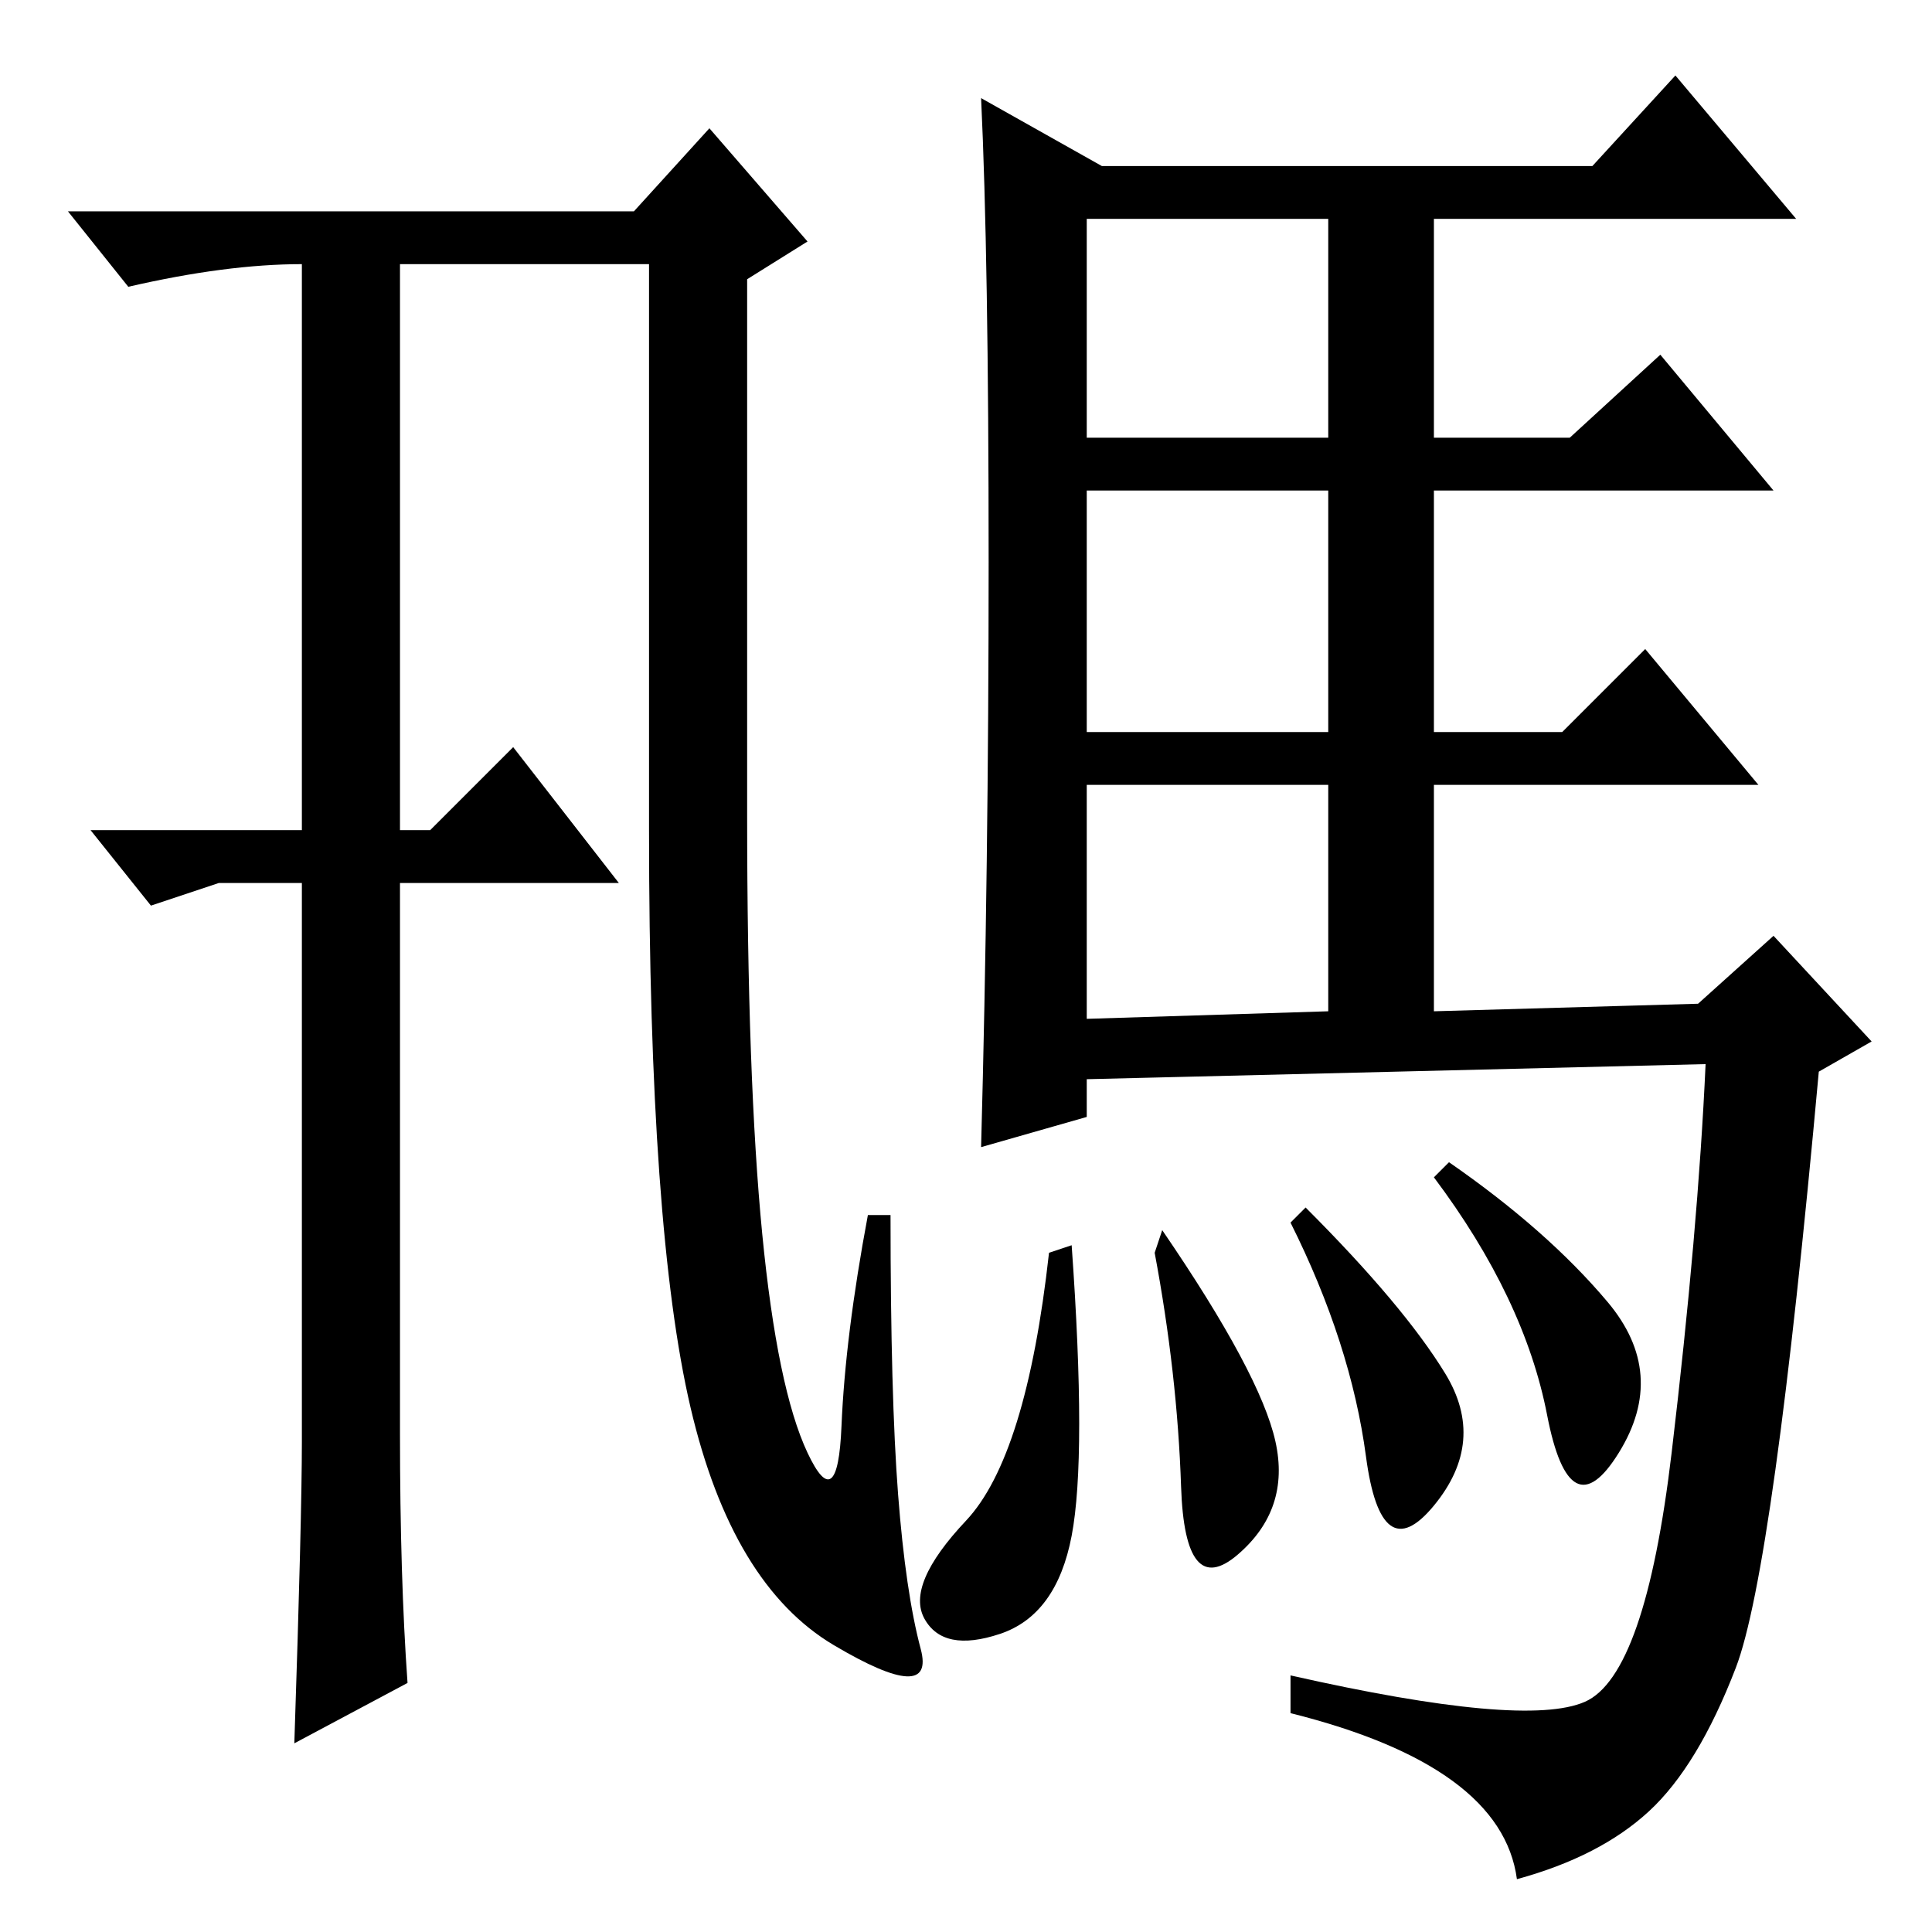 <?xml version="1.0" standalone="no"?>
<!DOCTYPE svg PUBLIC "-//W3C//DTD SVG 1.1//EN" "http://www.w3.org/Graphics/SVG/1.1/DTD/svg11.dtd" >
<svg xmlns="http://www.w3.org/2000/svg" xmlns:xlink="http://www.w3.org/1999/xlink" version="1.1" viewBox="0 -36 256 256">
  <g transform="matrix(1 0 0 -1 0 220)">
   <path fill="currentColor"
d="M54 33l-15 -8q1 30 1 40v74h-11l-9 -3l-8 10h28v75q-10 0 -23 -3l-8 10h75l10 11l13 -15l-8 -5v-71q0 -35 2 -55.5t6 -29t4.5 3.5t3.5 28h3q0 -24 1 -37t3 -20.5t-11.5 0.5t-19 31.5t-5.5 76.5v75h-33v-75h4l11 11l14 -18h-29v-73q0 -19 1 -33zM131 181.5q0 40.5 -1 61.5
l16 -9h65l11 12l16 -19h-48v-29h18l12 11l15 -18h-45v-32h17l11 11l15 -18h-43v-30l35 1l10 9l13 -14l-7 -4q-6 -66 -11 -79t-11.5 -19t-17.5 -9q-2 15 -30 22v5q31 -7 39 -3.5t11.5 33t4.5 51.5l-82 -2v-5l-14 -4q1 37 1 77.5zM142 91q2 -28 0 -38.5t-9.5 -13t-10 2t5.5 13
t11 35.5zM192 102q13 -9 21 -18.5t1.5 -20t-9.5 5t-15 31.5zM144 198h32v29h-32v-29zM144 159h32v32h-32v-32zM144 121l32 1v30h-32v-31zM173 96q13 -13 18.5 -22t-1.5 -17.5t-9 6.5t-10 31zM154 93q13 -19 15 -28t-5 -15t-7.5 9t-3.5 31z" />
  </g>

</svg>
